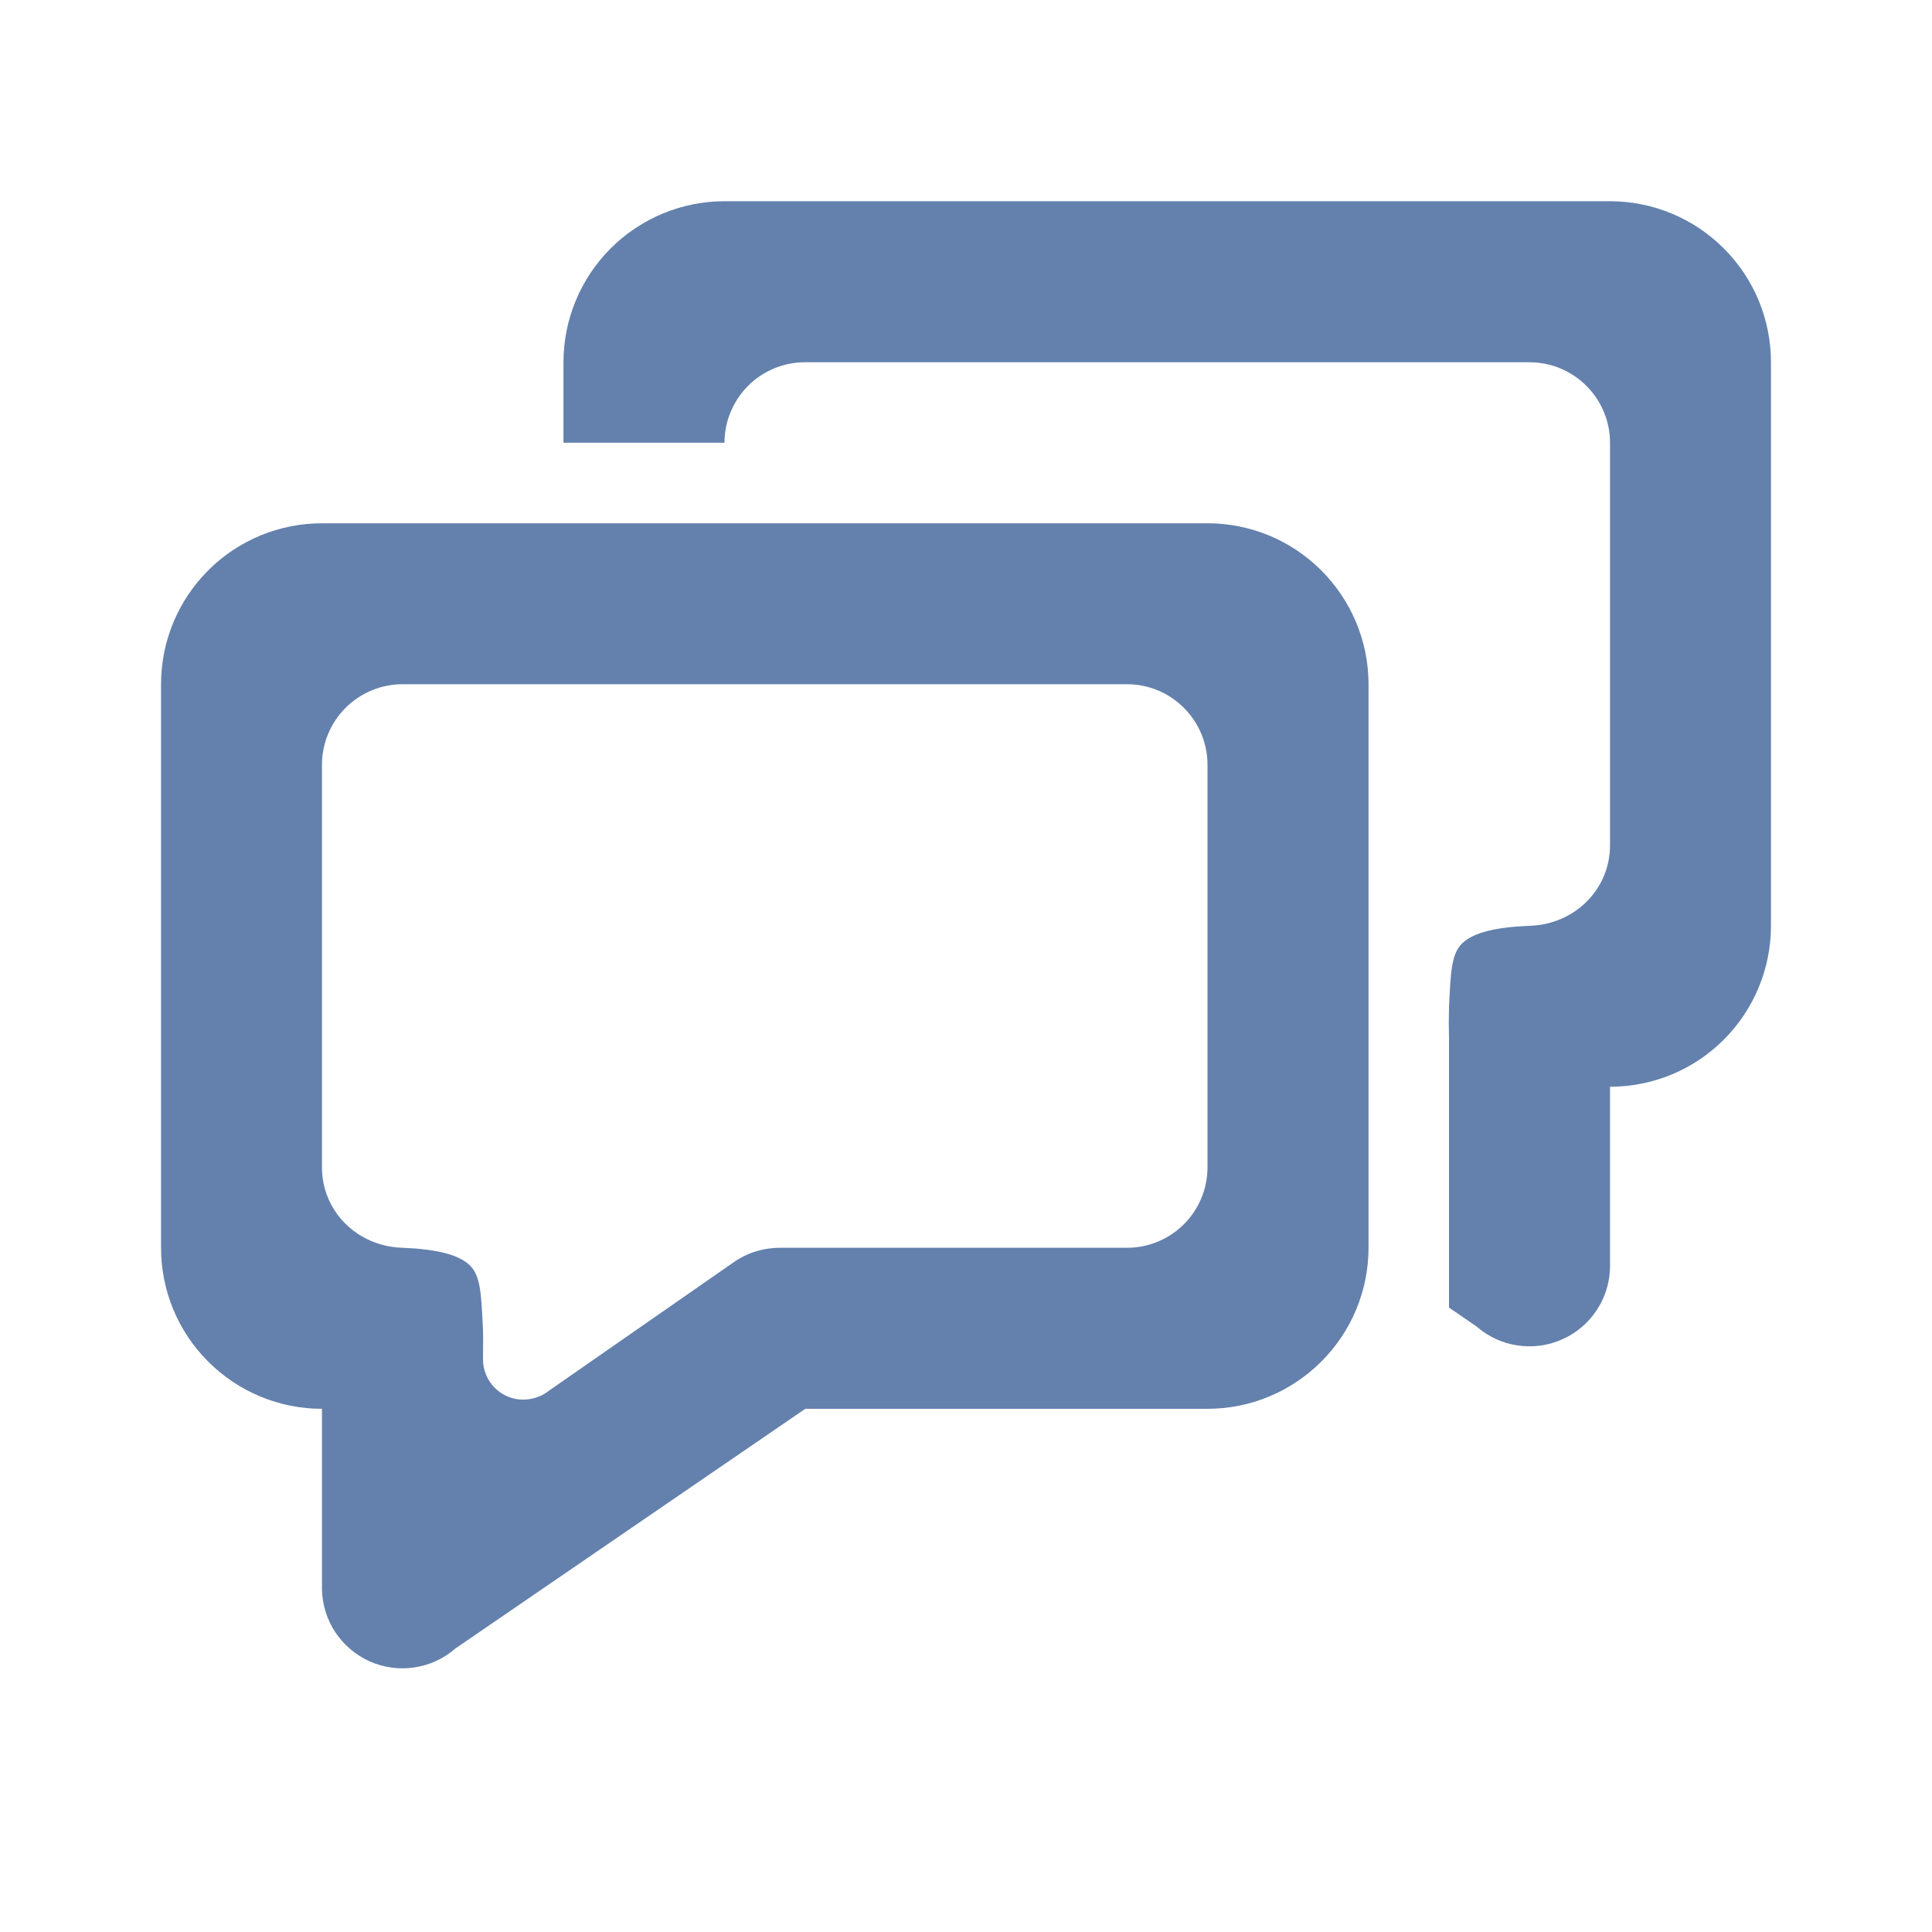 <svg xmlns="http://www.w3.org/2000/svg" width="20" height="20" viewBox="0 0 20 20" fill="none">
    <path d="M4.713 17.066C4.594 17.17 4.447 17.238 4.29 17.261C4.133 17.285 3.973 17.263 3.828 17.199C3.683 17.134 3.56 17.03 3.472 16.898C3.384 16.766 3.336 16.611 3.333 16.453V14.584C2.891 14.584 2.467 14.408 2.155 14.095C1.842 13.783 1.667 13.359 1.667 12.917V7.083C1.667 6.641 1.842 6.218 2.155 5.905C2.467 5.592 2.891 5.417 3.333 5.417H12.5C12.942 5.417 13.366 5.592 13.678 5.905C13.991 6.218 14.167 6.641 14.167 7.083V12.917C14.167 13.359 13.991 13.783 13.678 14.095C13.366 14.408 12.942 14.584 12.5 14.584H8.336L4.713 17.066ZM5.417 14.489C5.493 14.488 5.567 14.468 5.633 14.431L7.596 13.066C7.735 12.969 7.902 12.917 8.072 12.917H11.667C11.888 12.917 12.1 12.829 12.256 12.673C12.412 12.517 12.5 12.305 12.5 12.084V7.917C12.5 7.696 12.412 7.484 12.256 7.328C12.1 7.171 11.888 7.083 11.667 7.083H4.167C3.946 7.083 3.734 7.171 3.577 7.328C3.421 7.484 3.333 7.696 3.333 7.917V12.084C3.333 12.534 3.691 12.902 4.167 12.917C4.508 12.93 4.756 12.986 4.87 13.105C4.977 13.217 4.982 13.405 5 13.764C5.002 13.816 5.002 13.911 5 14.072C5 14.182 5.044 14.288 5.122 14.367C5.2 14.445 5.306 14.489 5.417 14.489ZM15 10.43C14.997 10.533 14.997 10.636 15 10.739V10.43C15.017 10.072 15.023 9.883 15.13 9.772C15.244 9.653 15.492 9.597 15.833 9.584C16.309 9.569 16.667 9.2 16.667 8.75V4.583C16.667 4.362 16.579 4.151 16.422 3.994C16.266 3.838 16.054 3.75 15.833 3.75H8.333C8.112 3.75 7.9 3.838 7.744 3.994C7.588 4.151 7.5 4.362 7.5 4.583H5.833V3.75C5.833 3.308 6.009 2.884 6.321 2.572C6.634 2.259 7.058 2.083 7.5 2.083H16.667C17.109 2.083 17.533 2.259 17.845 2.572C18.158 2.884 18.333 3.308 18.333 3.75V9.584C18.333 10.025 18.158 10.449 17.845 10.762C17.533 11.075 17.109 11.25 16.667 11.25V13.119C16.664 13.278 16.616 13.432 16.528 13.564C16.44 13.697 16.317 13.801 16.172 13.865C16.027 13.93 15.867 13.951 15.71 13.928C15.553 13.905 15.406 13.837 15.287 13.733L15 13.536V10.431V10.43Z" fill="#6481AD"/>
</svg>
